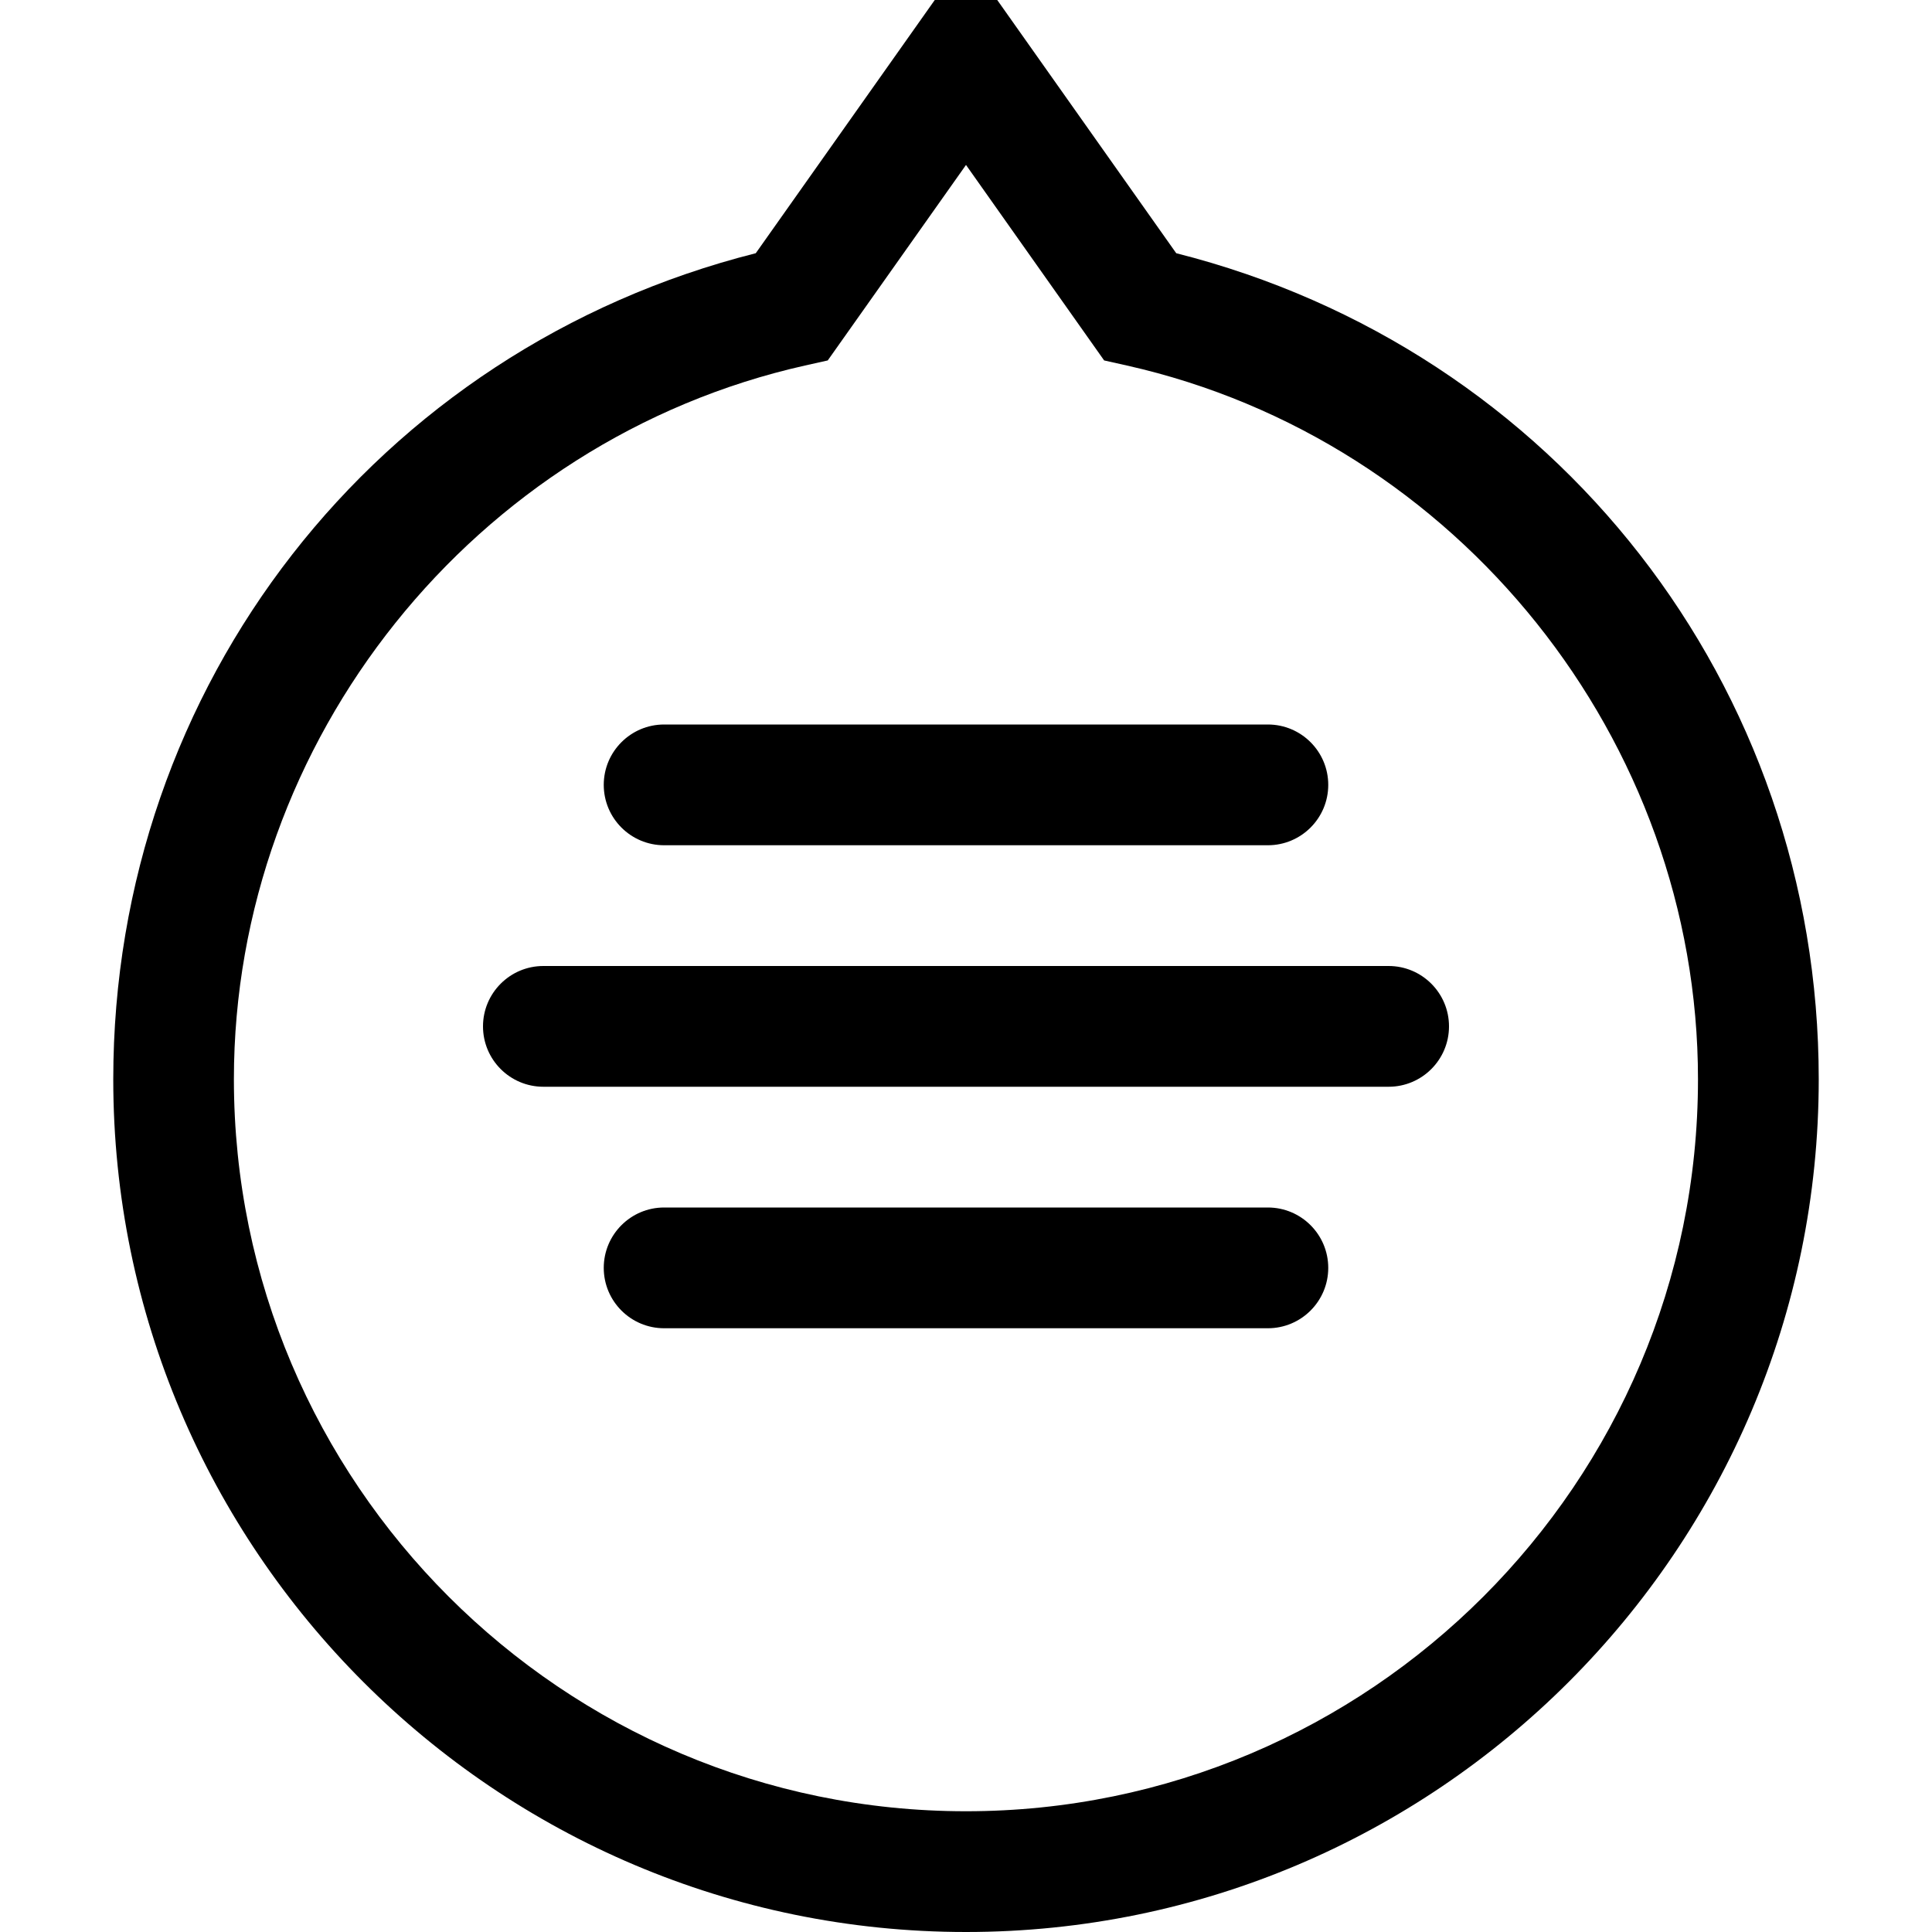 <!-- blurb icon -->
<svg xmlns="http://www.w3.org/2000/svg" viewBox="0 -64 1024 1024">
  <path d="M400.576 70.208l111.424-157.632 111.424 157.632c201.152 50.816 340.544 229.12 340.544 437.824 0 249.216-202.752 451.968-451.968 451.968s-451.968-202.752-451.968-451.968c0-208.704 139.392-387.008 340.544-437.824zM512 896c213.952 0 387.968-174.080 387.968-387.968 0-179.84-127.296-338.88-302.72-378.304l-12.032-2.688-73.216-103.616-73.28 103.616-12.032 2.688c-175.424 39.36-302.72 198.464-302.72 378.304 0.064 213.888 174.080 387.968 388.032 387.968zM352 576h320c17.664 0 32 14.336 32 32s-14.336 32-32 32h-320c-17.664 0-32-14.336-32-32s14.336-32 32-32zM288 448h448c17.664 0 32 14.336 32 32s-14.336 32-32 32h-448c-17.664 0-32-14.336-32-32s14.336-32 32-32zM672 384h-320c-17.664 0-32-14.336-32-32s14.336-32 32-32h320c17.664 0 32 14.336 32 32s-14.336 32-32 32z"/>
</svg>
